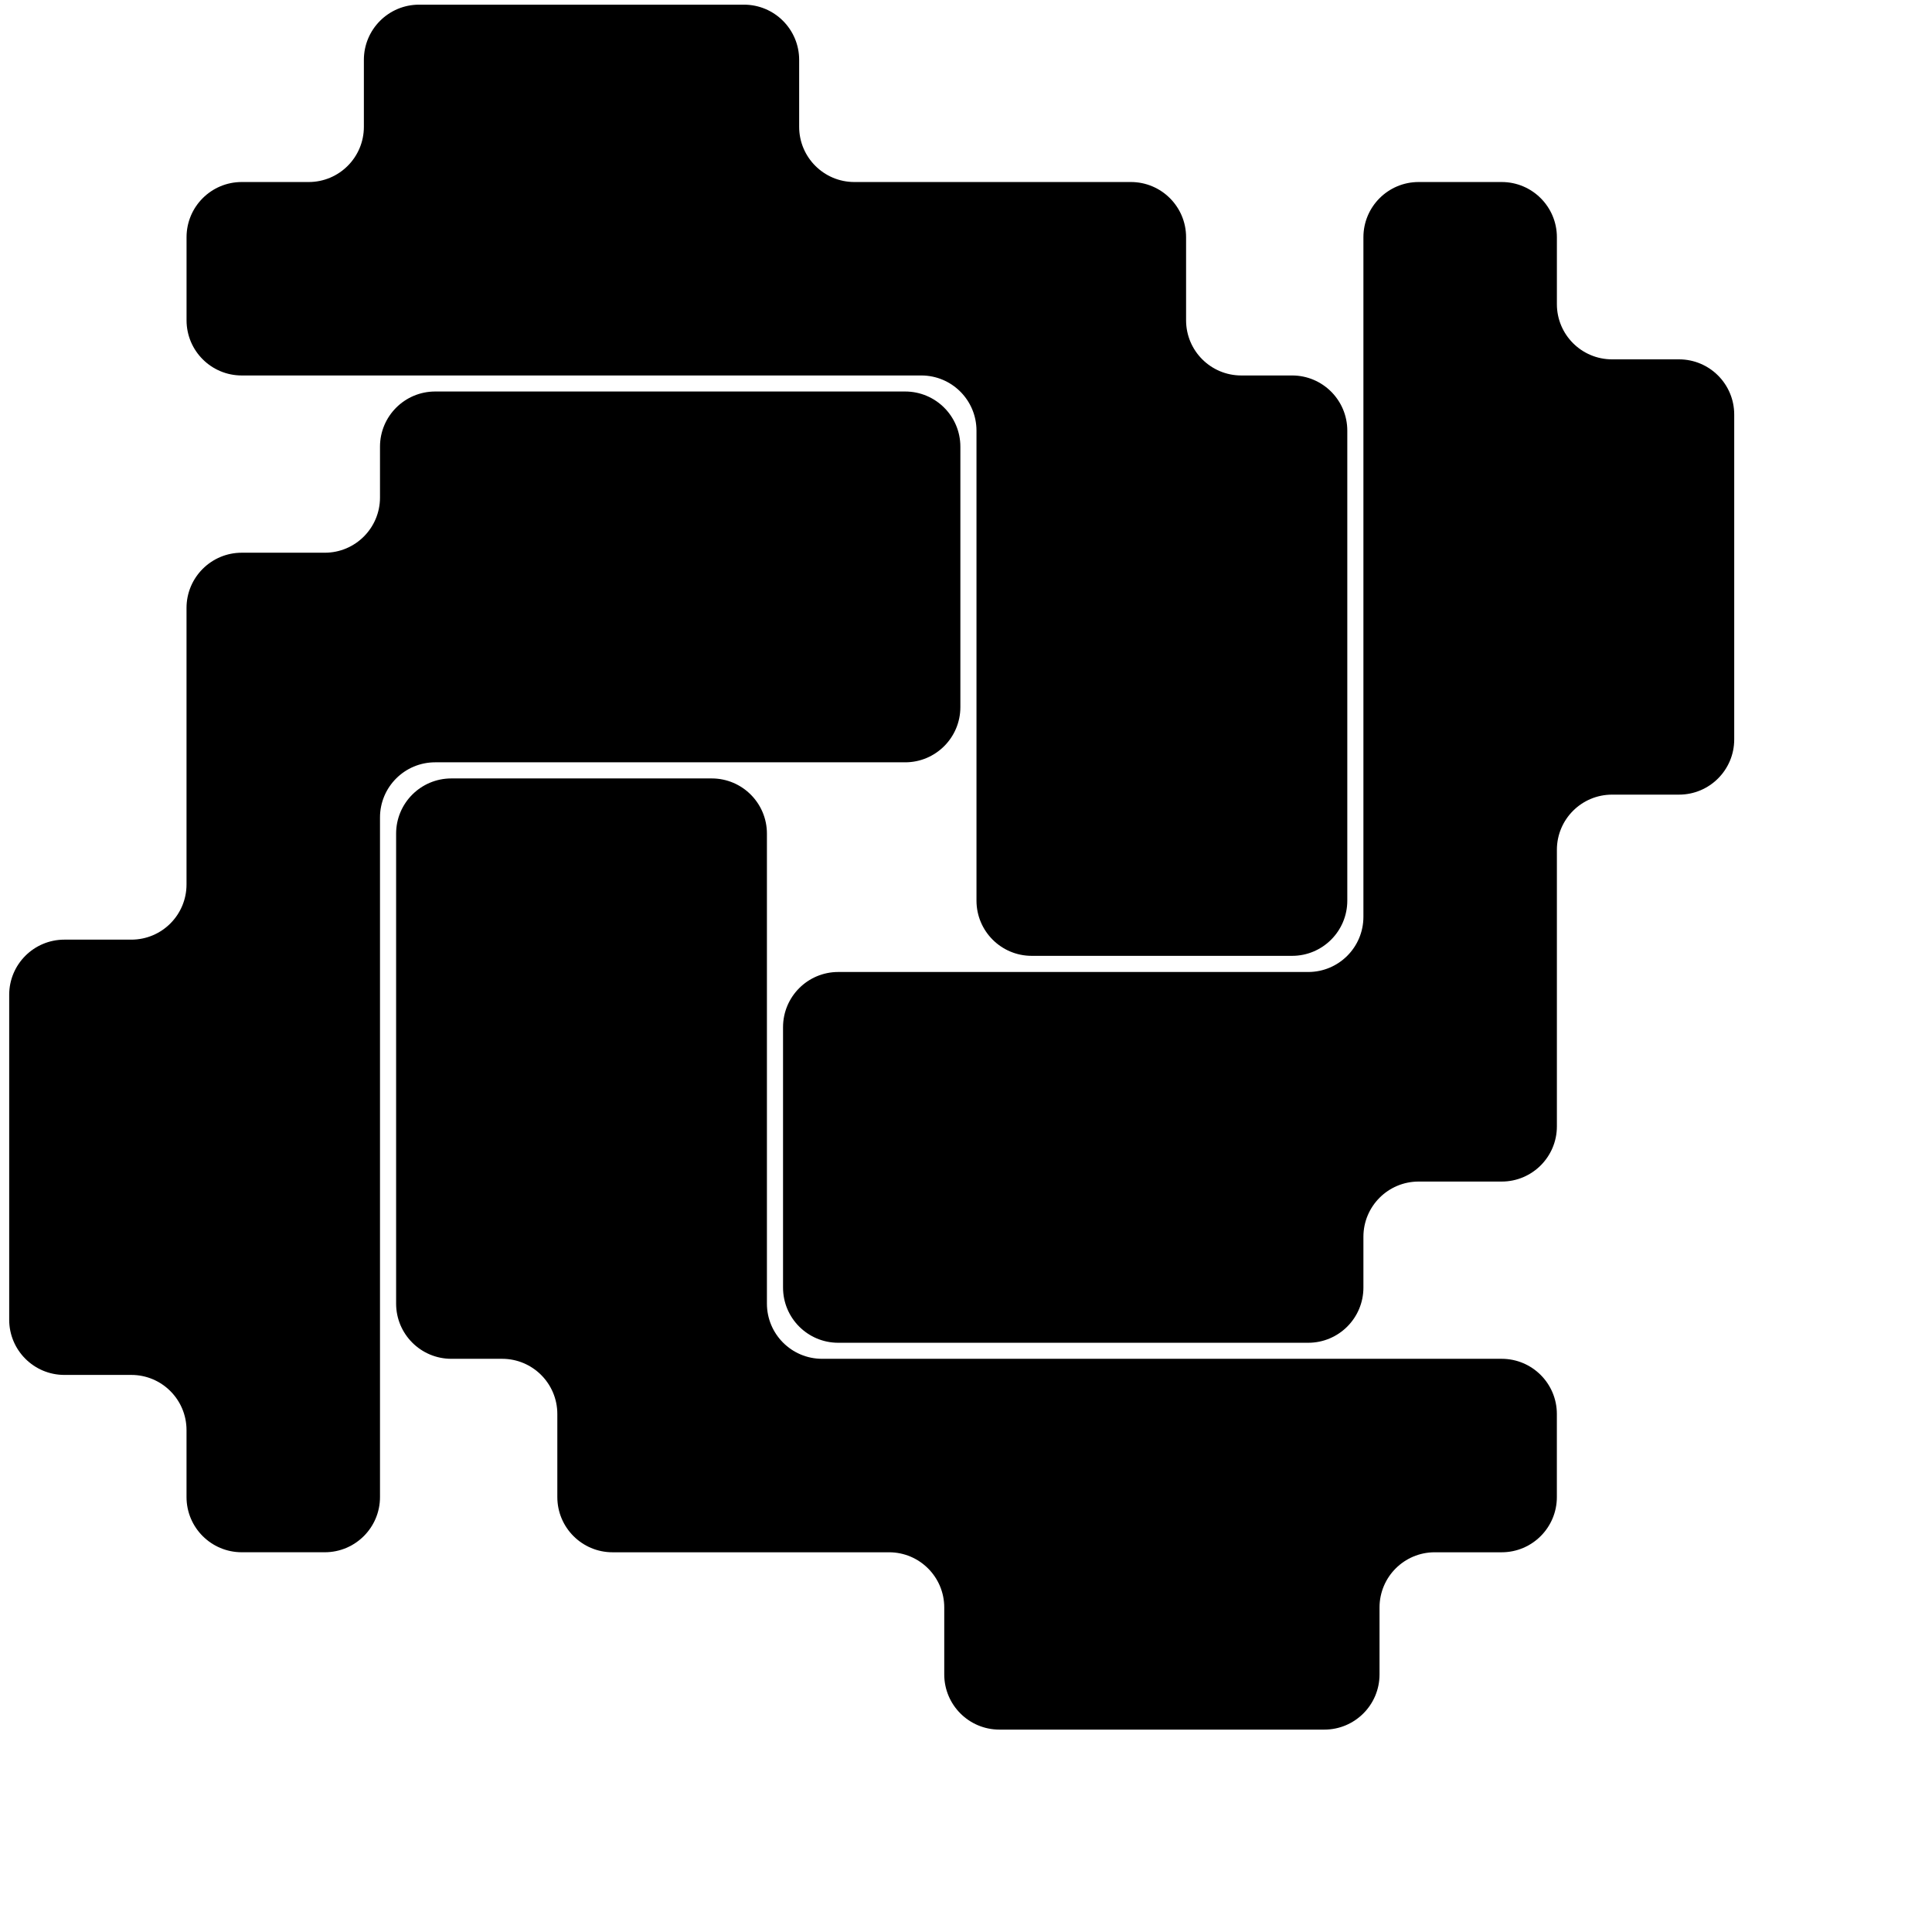 <svg width="70" height="70" viewBox="0 0 70 70" fill="none" xmlns="http://www.w3.org/2000/svg">
<path d="M35.38 15.604V32.632C35.38 33.737 36.276 34.632 37.38 34.632H46.815C47.919 34.632 48.815 33.737 48.815 32.632V15.604C48.815 14.499 47.919 13.604 46.815 13.604H44.974C43.869 13.604 42.974 12.709 42.974 11.604V8.595C42.974 7.49 42.078 6.595 40.974 6.595H30.955C29.851 6.595 28.955 5.699 28.955 4.595V2.169C28.955 1.065 28.06 0.169 26.955 0.169L15.184 0.169C14.079 0.169 13.184 1.065 13.184 2.169V4.595C13.184 5.699 12.289 6.595 11.184 6.595H8.759C7.654 6.595 6.759 7.49 6.759 8.595V11.604C6.759 12.709 7.654 13.604 8.759 13.604L33.38 13.604C34.485 13.604 35.38 14.499 35.38 15.604Z" fill="black"/>
<path d="M27.787 47.232V30.204C27.787 29.1 26.891 28.204 25.787 28.204H16.352C15.248 28.204 14.352 29.1 14.352 30.204L14.352 47.232C14.352 48.337 15.248 49.232 16.352 49.232H18.193C19.298 49.232 20.193 50.128 20.193 51.232V54.242C20.193 55.346 21.089 56.242 22.193 56.242L32.212 56.242C33.316 56.242 34.212 57.137 34.212 58.242V60.667C34.212 61.772 35.107 62.667 36.212 62.667H47.983C49.087 62.667 49.983 61.772 49.983 60.667V58.242C49.983 57.137 50.878 56.242 51.983 56.242H54.408C55.513 56.242 56.408 55.346 56.408 54.242V51.232C56.408 50.128 55.513 49.232 54.408 49.232H29.787C28.682 49.232 27.787 48.337 27.787 47.232Z" fill="black"/>
<path d="M47.399 35.217H30.371C29.267 35.217 28.371 36.112 28.371 37.217V46.651C28.371 47.756 29.267 48.651 30.371 48.651H47.399C48.504 48.651 49.399 47.756 49.399 46.651V44.81C49.399 43.706 50.295 42.81 51.399 42.81H54.409C55.513 42.81 56.409 41.915 56.409 40.81V30.791C56.409 29.687 57.304 28.791 58.409 28.791H60.834C61.939 28.791 62.834 27.896 62.834 26.791V15.02C62.834 13.916 61.939 13.02 60.834 13.02H58.409C57.304 13.02 56.409 12.125 56.409 11.02V8.595C56.409 7.491 55.513 6.595 54.409 6.595H51.399C50.295 6.595 49.399 7.491 49.399 8.595V33.217C49.399 34.321 48.504 35.217 47.399 35.217Z" fill="black"/>
<path d="M15.768 27.62H32.796C33.9 27.62 34.796 26.724 34.796 25.62V16.185C34.796 15.081 33.9 14.185 32.796 14.185H15.768C14.663 14.185 13.768 15.081 13.768 16.185V18.026C13.768 19.131 12.872 20.026 11.768 20.026H8.758C7.654 20.026 6.758 20.922 6.758 22.026V32.045C6.758 33.15 5.863 34.045 4.758 34.045H2.333C1.228 34.045 0.333 34.94 0.333 36.045V47.816C0.333 48.92 1.228 49.816 2.333 49.816H4.758C5.863 49.816 6.758 50.711 6.758 51.816V54.241C6.758 55.346 7.654 56.241 8.758 56.241H11.768C12.872 56.241 13.768 55.346 13.768 54.241V29.62C13.768 28.515 14.663 27.62 15.768 27.62Z" fill="black"/>
</svg>
